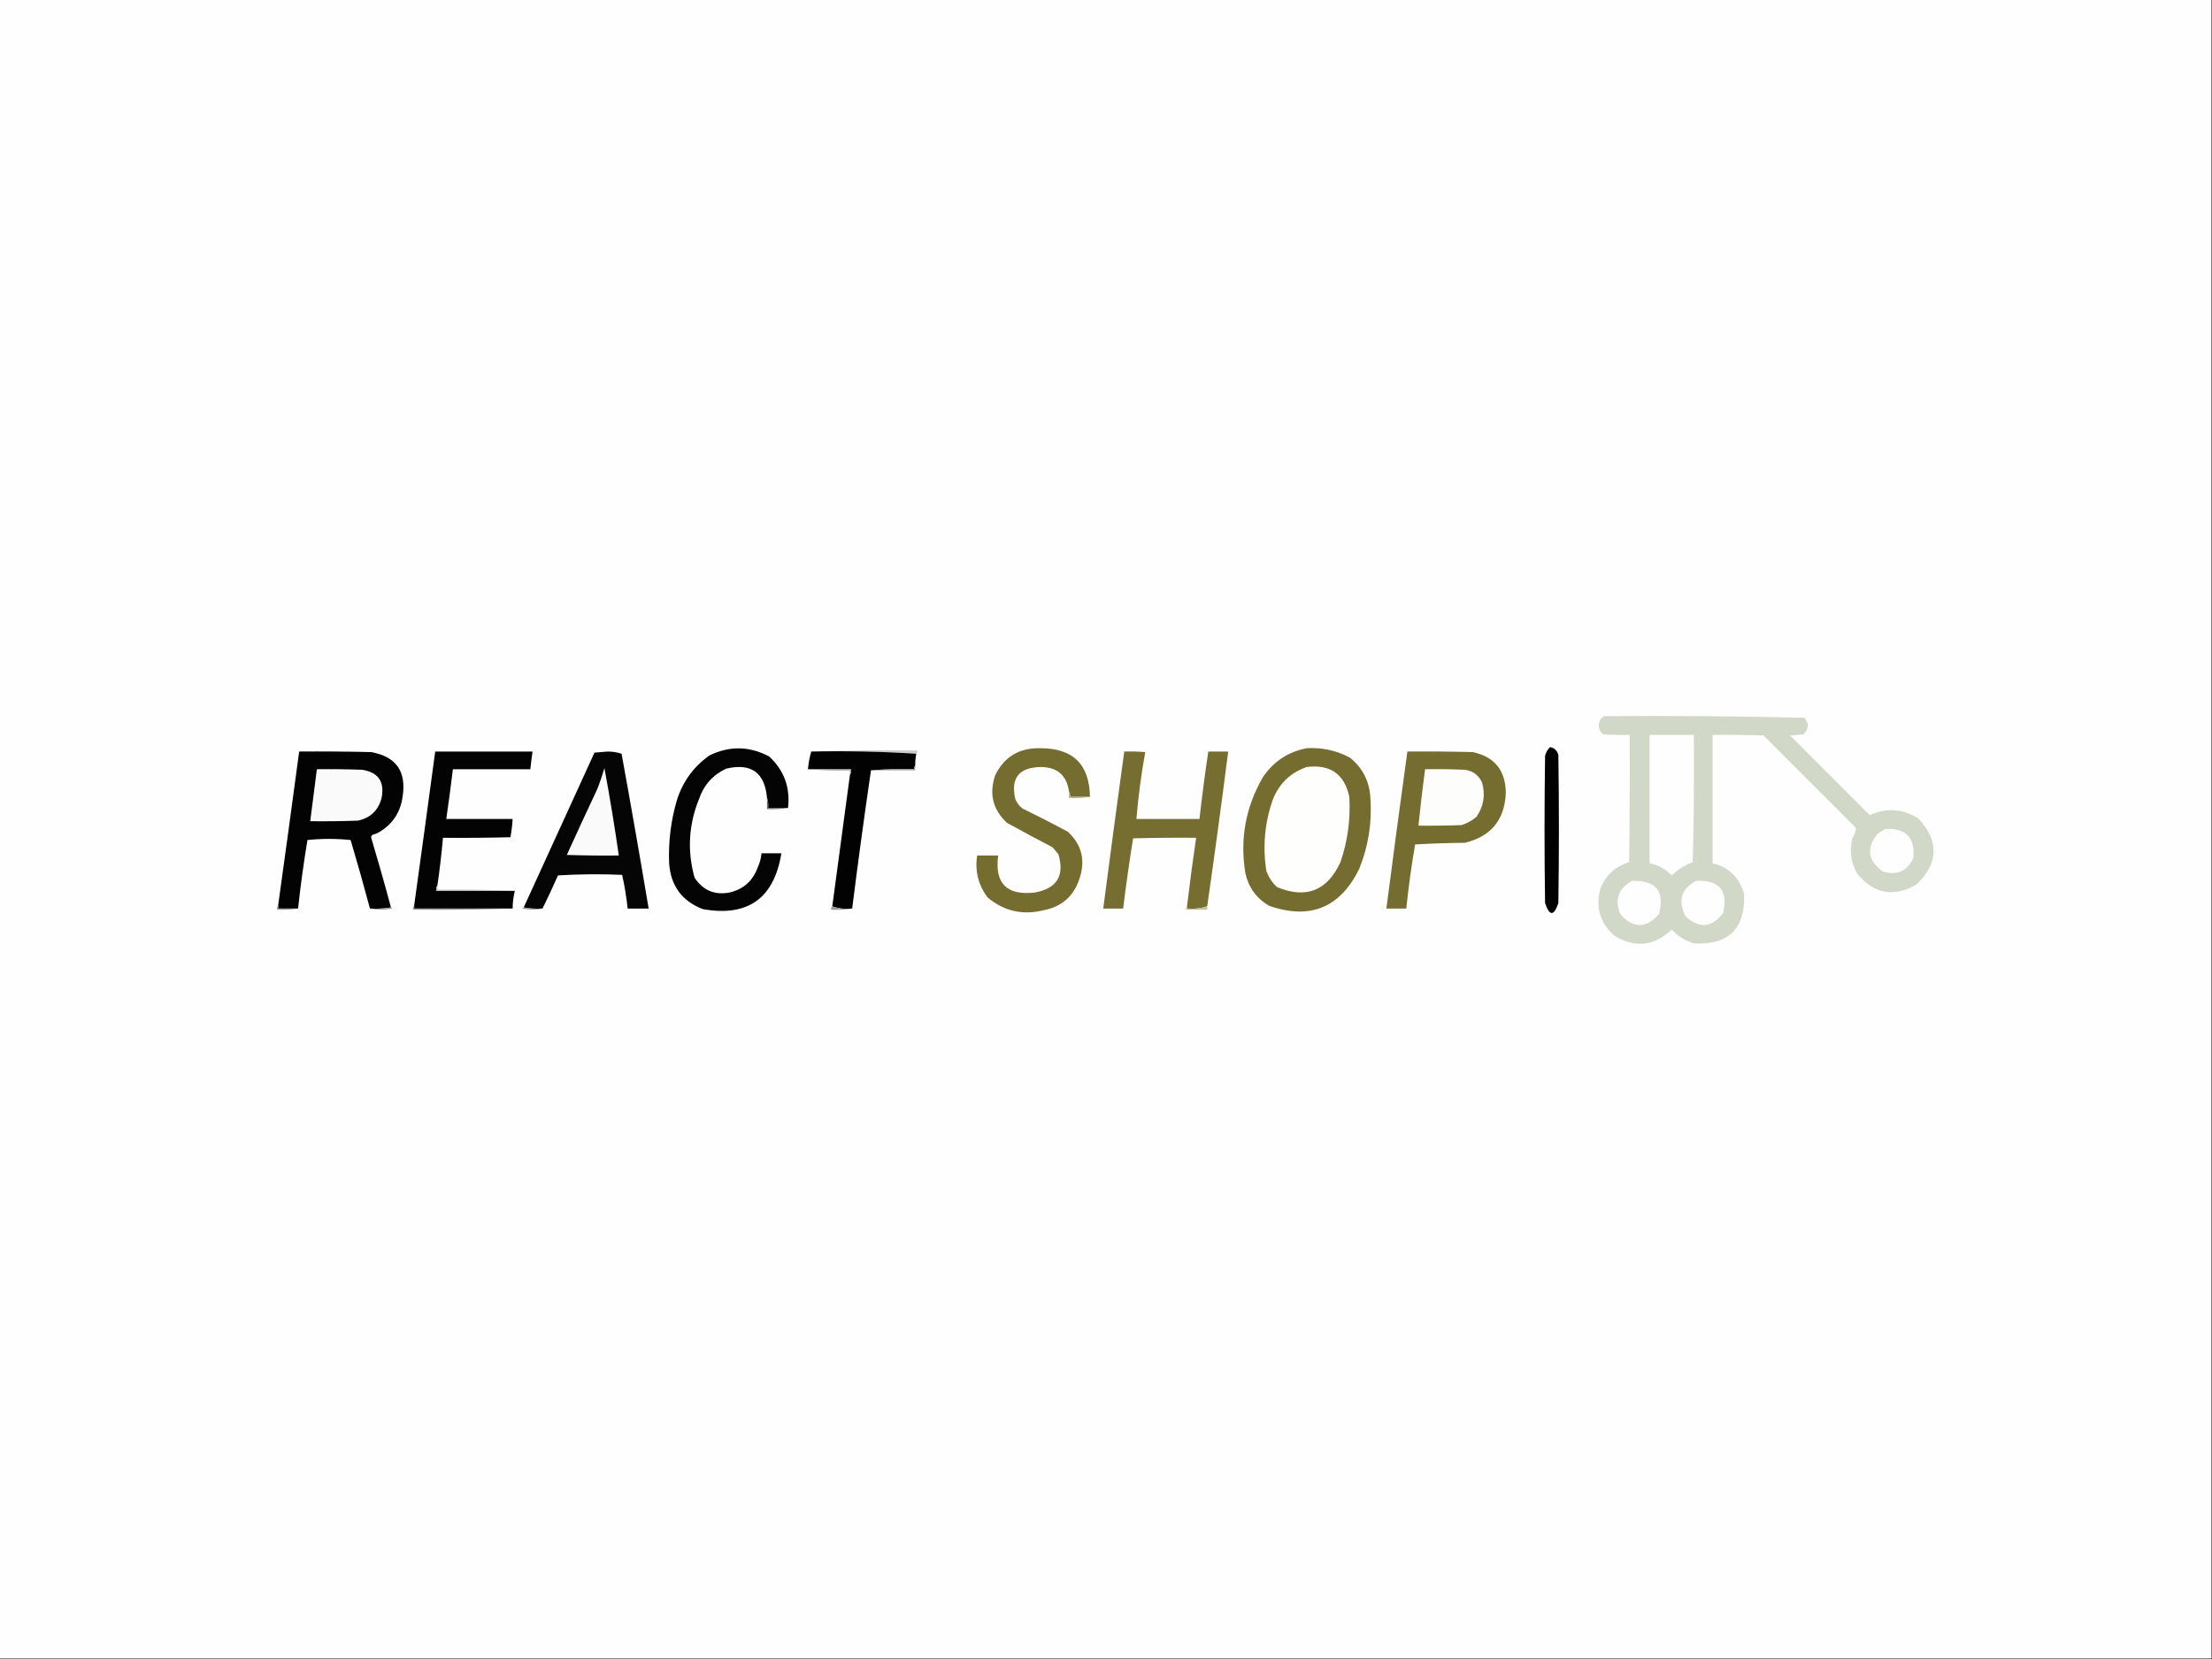 <?xml version="1.0" encoding="UTF-8"?>
<!DOCTYPE svg PUBLIC "-//W3C//DTD SVG 1.1//EN" "http://www.w3.org/Graphics/SVG/1.1/DTD/svg11.dtd">
<svg xmlns="http://www.w3.org/2000/svg" version="1.1" width="2000px" height="1500px" style="shape-rendering:geometricPrecision; text-rendering:geometricPrecision; image-rendering:optimizeQuality; fill-rule:evenodd; clip-rule:evenodd" xmlns:xlink="http://www.w3.org/1999/xlink">
<rect width="100%" height="100%" fill="#333333" stroke="none"/>
<g><path style="opacity:1" fill="#fefefe" d="M -0.5,-0.5 C 666.167,-0.5 1332.83,-0.5 1999.5,-0.5C 1999.5,499.5 1999.5,999.5 1999.5,1499.5C 1332.83,1499.5 666.167,1499.5 -0.5,1499.5C -0.5,999.5 -0.5,499.5 -0.5,-0.5 Z"/></g>
<g><path style="opacity:1" fill="#d2d8c8" d="M 1450.5,647.5 C 1510.89,647.011 1571.23,647.511 1631.5,649C 1635.79,654.357 1635.45,659.357 1630.5,664C 1626.5,664.333 1622.5,664.667 1618.5,665C 1642.5,689 1666.5,713 1690.5,737C 1705.58,730.193 1720.25,731.193 1734.5,740C 1753.57,760.613 1752.91,780.613 1732.5,800C 1711.59,811.589 1693.76,808.089 1679,789.5C 1673.35,779.422 1672.01,768.756 1675,757.5C 1676.91,754.702 1677.91,751.702 1678,748.5C 1650.17,720.667 1622.33,692.833 1594.5,665C 1579.17,664.5 1563.84,664.333 1548.5,664.5C 1548.5,703.167 1548.5,741.833 1548.5,780.5C 1563.37,784.201 1572.87,793.534 1577,808.5C 1577.98,839.858 1562.81,854.692 1531.5,853C 1523.69,850.597 1517.02,846.43 1511.5,840.5C 1495.55,855.52 1478.21,857.353 1459.5,846C 1446.64,834.431 1442.48,820.264 1447,803.5C 1451.83,791.341 1460.49,783.341 1473,779.5C 1473.5,741.168 1473.67,702.835 1473.5,664.5C 1465.49,664.666 1457.49,664.5 1449.5,664C 1445.21,660.229 1444.38,655.729 1447,650.5C 1448.15,649.364 1449.31,648.364 1450.5,647.5 Z"/></g>
<g><path style="opacity:1" fill="#fefefe" d="M 1491.5,664.5 C 1504.83,664.5 1518.17,664.5 1531.5,664.5C 1531.83,702.839 1531.5,741.172 1530.5,779.5C 1523.36,782.238 1517.02,786.238 1511.5,791.5C 1505.99,785.744 1499.32,782.078 1491.5,780.5C 1491.5,741.833 1491.5,703.167 1491.5,664.5 Z"/></g>
<g><path style="opacity:1" fill="#010101" d="M 1401.5,675.5 C 1405.38,676.211 1407.88,678.544 1409,682.5C 1409.67,727.167 1409.67,771.833 1409,816.5C 1405.02,828.493 1401.02,828.493 1397,816.5C 1396.33,772.167 1396.33,727.833 1397,683.5C 1397.74,680.352 1399.24,677.685 1401.5,675.5 Z"/></g>
<g><path style="opacity:1" fill="#040404" d="M 712.5,730.5 C 706.5,730.5 700.5,730.5 694.5,730.5C 694.81,727.287 694.477,724.287 693.5,721.5C 691.485,698.479 679.152,689.646 656.5,695C 644.482,700.687 636.316,709.854 632,722.5C 622.596,745.81 621.263,769.476 628,793.5C 635.462,804.979 645.962,809.479 659.5,807C 672.059,804.108 680.559,796.608 685,784.5C 686.949,780.371 688.116,776.037 688.5,771.5C 694.5,771.5 700.5,771.5 706.5,771.5C 699.822,812.358 676.155,829.191 635.5,822C 616.615,814.756 606.448,800.922 605,780.5C 604.238,761.117 606.572,742.117 612,723.5C 617.336,706.637 627.169,693.137 641.5,683C 659.649,674.2 677.649,674.534 695.5,684C 708.963,696.548 714.63,712.048 712.5,730.5 Z"/></g>
<g><path style="opacity:1" fill="#756d30" d="M 985.5,720.5 C 979.5,720.5 973.5,720.5 967.5,720.5C 967.784,718.585 967.451,716.919 966.5,715.5C 964.414,700.923 955.914,693.59 941,693.5C 921.3,693.85 913.633,703.517 918,722.5C 919.4,725.902 921.567,728.736 924.5,731C 938.323,737.745 951.99,744.745 965.5,752C 978.129,763.789 981.629,777.956 976,794.5C 970.805,810.358 959.972,819.858 943.5,823C 924.596,827.689 907.763,823.856 893,811.5C 884.518,800.241 881.352,787.574 883.5,773.5C 889.833,773.5 896.167,773.5 902.5,773.5C 899.171,798.672 910.171,809.839 935.5,807C 955.532,803.426 962.699,791.926 957,772.5C 955.285,770.241 953.452,768.074 951.5,766C 937.743,758.857 924.077,751.524 910.5,744C 897.514,731.888 894.014,717.388 900,700.5C 908.331,684.042 921.831,676.042 940.5,676.5C 970.075,676.41 985.075,691.076 985.5,720.5 Z"/></g>
<g><path style="opacity:1" fill="#756d30" d="M 1181.5,676.5 C 1195.31,675.696 1208.31,678.529 1220.5,685C 1231.81,694.118 1237.98,705.951 1239,720.5C 1240.71,742.954 1237.38,764.62 1229,785.5C 1211.78,820.689 1184.61,831.856 1147.5,819C 1136.07,812.306 1128.9,802.473 1126,789.5C 1120.93,758.511 1126.27,729.511 1142,702.5C 1151.63,688.353 1164.8,679.687 1181.5,676.5 Z"/></g>
<g><path style="opacity:1" fill="#cbcbcb" d="M 733.5,679.5 C 765.329,678.502 797.329,678.168 829.5,678.5C 829.737,679.791 829.404,680.791 828.5,681.5C 797.184,679.507 765.518,678.841 733.5,679.5 Z"/></g>
<g><path style="opacity:1" fill="#030303" d="M 353.5,820.5 C 347.355,821.49 341.022,821.823 334.5,821.5C 328.978,800.764 323.145,780.098 317,759.5C 310.577,758.843 304.077,758.509 297.5,758.5C 290.923,758.509 284.423,758.843 278,759.5C 274.558,780.094 271.725,800.761 269.5,821.5C 263.5,821.5 257.5,821.5 251.5,821.5C 251.5,820.5 251.5,819.5 251.5,818.5C 257.964,772.179 264.298,725.846 270.5,679.5C 292.169,679.333 313.836,679.5 335.5,680C 358.164,684.025 367.664,697.525 364,720.5C 362.054,734.237 355.22,744.737 343.5,752C 341.283,753.275 338.949,754.275 336.5,755C 335.978,755.561 335.645,756.228 335.5,757C 341.811,778.098 347.811,799.264 353.5,820.5 Z"/></g>
<g><path style="opacity:1" fill="#030303" d="M 395.5,800.5 C 394.549,801.919 394.216,803.585 394.5,805.5C 418.167,805.5 441.833,805.5 465.5,805.5C 464.185,810.744 463.518,816.077 463.5,821.5C 433.833,821.5 404.167,821.5 374.5,821.5C 374.5,820.5 374.5,819.5 374.5,818.5C 380.927,772.18 387.26,725.847 393.5,679.5C 422.833,679.5 452.167,679.5 481.5,679.5C 480.74,684.82 480.073,690.153 479.5,695.5C 456.167,695.5 432.833,695.5 409.5,695.5C 407.688,710.518 405.688,725.518 403.5,740.5C 423.5,740.5 443.5,740.5 463.5,740.5C 463.192,746.086 462.526,751.586 461.5,757C 441.169,757.5 420.836,757.667 400.5,757.5C 399.252,771.893 397.586,786.226 395.5,800.5 Z"/></g>
<g><path style="opacity:1" fill="#050505" d="M 490.5,821.5 C 484.642,821.822 478.975,821.489 473.5,820.5C 494.819,773.859 516.152,727.193 537.5,680.5C 541.5,680.167 545.5,679.833 549.5,679.5C 553.925,679.537 558.091,680.204 562,681.5C 570.491,728.127 578.658,774.793 586.5,821.5C 580.167,821.5 573.833,821.5 567.5,821.5C 566.423,811.205 564.756,801.038 562.5,791C 543.158,790.167 523.825,790.334 504.5,791.5C 500.005,801.688 495.338,811.688 490.5,821.5 Z"/></g>
<g><path style="opacity:1" fill="#020202" d="M 733.5,679.5 C 765.518,678.841 797.184,679.507 828.5,681.5C 827.756,685.119 827.423,688.785 827.5,692.5C 826.596,693.209 826.263,694.209 826.5,695.5C 813.323,695.171 800.323,695.505 787.5,696.5C 781.415,738.099 775.748,779.765 770.5,821.5C 764.074,822.12 758.074,821.453 752.5,819.5C 757.833,779.833 763.167,740.167 768.5,700.5C 769.451,699.081 769.784,697.415 769.5,695.5C 756.5,695.5 743.5,695.5 730.5,695.5C 731.019,689.953 732.019,684.62 733.5,679.5 Z"/></g>
<g><path style="opacity:1" fill="#766e31" d="M 1091.5,819.5 C 1085.79,821.386 1079.79,822.053 1073.5,821.5C 1073.5,820.167 1073.5,818.833 1073.5,817.5C 1075.89,797.463 1078.55,777.463 1081.5,757.5C 1062.5,757.333 1043.5,757.5 1024.5,758C 1021.11,779.078 1018.11,800.245 1015.5,821.5C 1009.5,821.5 1003.5,821.5 997.5,821.5C 1003.65,774.142 1009.98,726.808 1016.5,679.5C 1022.84,679.334 1029.18,679.5 1035.5,680C 1031.86,700.006 1029.19,720.172 1027.5,740.5C 1046.5,740.5 1065.5,740.5 1084.5,740.5C 1086.79,720.119 1089.46,699.785 1092.5,679.5C 1098.5,679.5 1104.5,679.5 1110.5,679.5C 1104.53,726.216 1098.19,772.883 1091.5,819.5 Z"/></g>
<g><path style="opacity:1" fill="#756d30" d="M 1272.5,679.5 C 1292.17,679.333 1311.84,679.5 1331.5,680C 1351.11,684.122 1361.11,696.289 1361.5,716.5C 1360.64,741.092 1348.3,756.258 1324.5,762C 1309.49,762.167 1294.49,762.667 1279.5,763.5C 1276.18,782.74 1273.51,802.074 1271.5,821.5C 1265.5,821.5 1259.5,821.5 1253.5,821.5C 1259.62,774.141 1265.95,726.808 1272.5,679.5 Z"/></g>
<g><path style="opacity:1" fill="#fefefd" d="M 1181.5,693.5 C 1202.75,690.85 1215.58,699.85 1220,720.5C 1221.2,740.707 1218.53,760.374 1212,779.5C 1199.97,805.506 1180.8,813.006 1154.5,802C 1150.21,797.936 1147.05,793.103 1145,787.5C 1141.5,765.31 1143.5,743.643 1151,722.5C 1156.87,708.124 1167.04,698.457 1181.5,693.5 Z"/></g>
<g><path style="opacity:1" fill="#979797" d="M 730.5,695.5 C 743.5,695.5 756.5,695.5 769.5,695.5C 769.784,697.415 769.451,699.081 768.5,700.5C 768.5,699.167 768.5,697.833 768.5,696.5C 755.656,696.829 742.989,696.495 730.5,695.5 Z"/></g>
<g><path style="opacity:1" fill="#9b9b9b" d="M 827.5,692.5 C 827.5,693.833 827.5,695.167 827.5,696.5C 814.167,696.5 800.833,696.5 787.5,696.5C 800.323,695.505 813.323,695.171 826.5,695.5C 826.263,694.209 826.596,693.209 827.5,692.5 Z"/></g>
<g><path style="opacity:1" fill="#fafafa" d="M 286.5,695.5 C 300.171,695.333 313.837,695.5 327.5,696C 342.108,698.363 347.941,706.863 345,721.5C 342.09,732.743 334.923,739.576 323.5,742C 309.171,742.5 294.837,742.667 280.5,742.5C 282.5,726.842 284.5,711.175 286.5,695.5 Z"/></g>
<g><path style="opacity:1" fill="#fafafa" d="M 546.5,694.5 C 551.328,720.474 555.662,746.807 559.5,773.5C 543.83,773.667 528.163,773.5 512.5,773C 521.522,753.122 530.688,733.289 540,713.5C 542.474,707.243 544.641,700.91 546.5,694.5 Z"/></g>
<g><path style="opacity:1" fill="#fdfdfc" d="M 1288.5,695.5 C 1300.5,695.333 1312.5,695.5 1324.5,696C 1331.75,697.042 1336.92,700.875 1340,707.5C 1343.17,718.695 1341.5,729.028 1335,738.5C 1331.03,741.902 1326.53,744.402 1321.5,746C 1308.5,746.5 1295.5,746.667 1282.5,746.5C 1284.21,729.46 1286.21,712.46 1288.5,695.5 Z"/></g>
<g><path style="opacity:1" fill="#b1ad8a" d="M 966.5,715.5 C 967.451,716.919 967.784,718.585 967.5,720.5C 973.5,720.5 979.5,720.5 985.5,720.5C 979.355,721.49 973.022,721.823 966.5,721.5C 966.5,719.5 966.5,717.5 966.5,715.5 Z"/></g>
<g><path style="opacity:1" fill="#696969" d="M 693.5,721.5 C 694.477,724.287 694.81,727.287 694.5,730.5C 700.5,730.5 706.5,730.5 712.5,730.5C 706.355,731.49 700.022,731.823 693.5,731.5C 693.5,728.167 693.5,724.833 693.5,721.5 Z"/></g>
<g><path style="opacity:1" fill="#fefefe" d="M 1704.5,749.5 C 1723.05,748.551 1731.55,757.218 1730,775.5C 1724.51,787.662 1715.34,791.829 1702.5,788C 1688.79,778.325 1687.13,766.992 1697.5,754C 1699.9,752.476 1702.23,750.976 1704.5,749.5 Z"/></g>
<g><path style="opacity:1" fill="#fefefe" d="M 1475.5,796.5 C 1497.21,795.698 1505.38,805.698 1500,826.5C 1488.28,839.677 1476.61,839.677 1465,826.5C 1459.72,813.392 1463.22,803.392 1475.5,796.5 Z"/></g>
<g><path style="opacity:1" fill="#fefefe" d="M 1533.5,796.5 C 1554.52,795.353 1562.69,805.019 1558,825.5C 1547.76,838.898 1536.42,839.898 1524,828.5C 1516.75,814.585 1519.92,803.919 1533.5,796.5 Z"/></g>
<g><path style="opacity:1" fill="#b7b7b7" d="M 395.5,800.5 C 395.5,801.833 395.5,803.167 395.5,804.5C 419.006,804.169 442.339,804.502 465.5,805.5C 441.833,805.5 418.167,805.5 394.5,805.5C 394.216,803.585 394.549,801.919 395.5,800.5 Z"/></g>
<g><path style="opacity:1" fill="#9b9b9b" d="M 251.5,818.5 C 251.5,819.5 251.5,820.5 251.5,821.5C 257.5,821.5 263.5,821.5 269.5,821.5C 263.355,822.49 257.022,822.823 250.5,822.5C 250.232,820.901 250.566,819.568 251.5,818.5 Z"/></g>
<g><path style="opacity:1" fill="#9c9c9c" d="M 353.5,820.5 C 354.043,820.56 354.376,820.893 354.5,821.5C 347.678,822.818 341.011,822.818 334.5,821.5C 341.022,821.823 347.355,821.49 353.5,820.5 Z"/></g>
<g><path style="opacity:1" fill="#9a9a9a" d="M 374.5,818.5 C 374.5,819.5 374.5,820.5 374.5,821.5C 404.167,821.5 433.833,821.5 463.5,821.5C 433.671,822.498 403.671,822.831 373.5,822.5C 373.232,820.901 373.566,819.568 374.5,818.5 Z"/></g>
<g><path style="opacity:1" fill="#9c9c9c" d="M 473.5,820.5 C 478.975,821.489 484.642,821.822 490.5,821.5C 484.654,822.817 478.654,822.817 472.5,821.5C 472.624,820.893 472.957,820.56 473.5,820.5 Z"/></g>
<g><path style="opacity:1" fill="#989898" d="M 752.5,819.5 C 758.074,821.453 764.074,822.12 770.5,821.5C 764.355,822.49 758.022,822.823 751.5,822.5C 751.263,821.209 751.596,820.209 752.5,819.5 Z"/></g>
<g><path style="opacity:1" fill="#c3bfa5" d="M 1073.5,817.5 C 1073.5,818.833 1073.5,820.167 1073.5,821.5C 1079.79,822.053 1085.79,821.386 1091.5,819.5C 1091.5,820.5 1091.5,821.5 1091.5,822.5C 1085.17,822.5 1078.83,822.5 1072.5,822.5C 1072.22,820.585 1072.55,818.919 1073.5,817.5 Z"/></g>
</svg>
